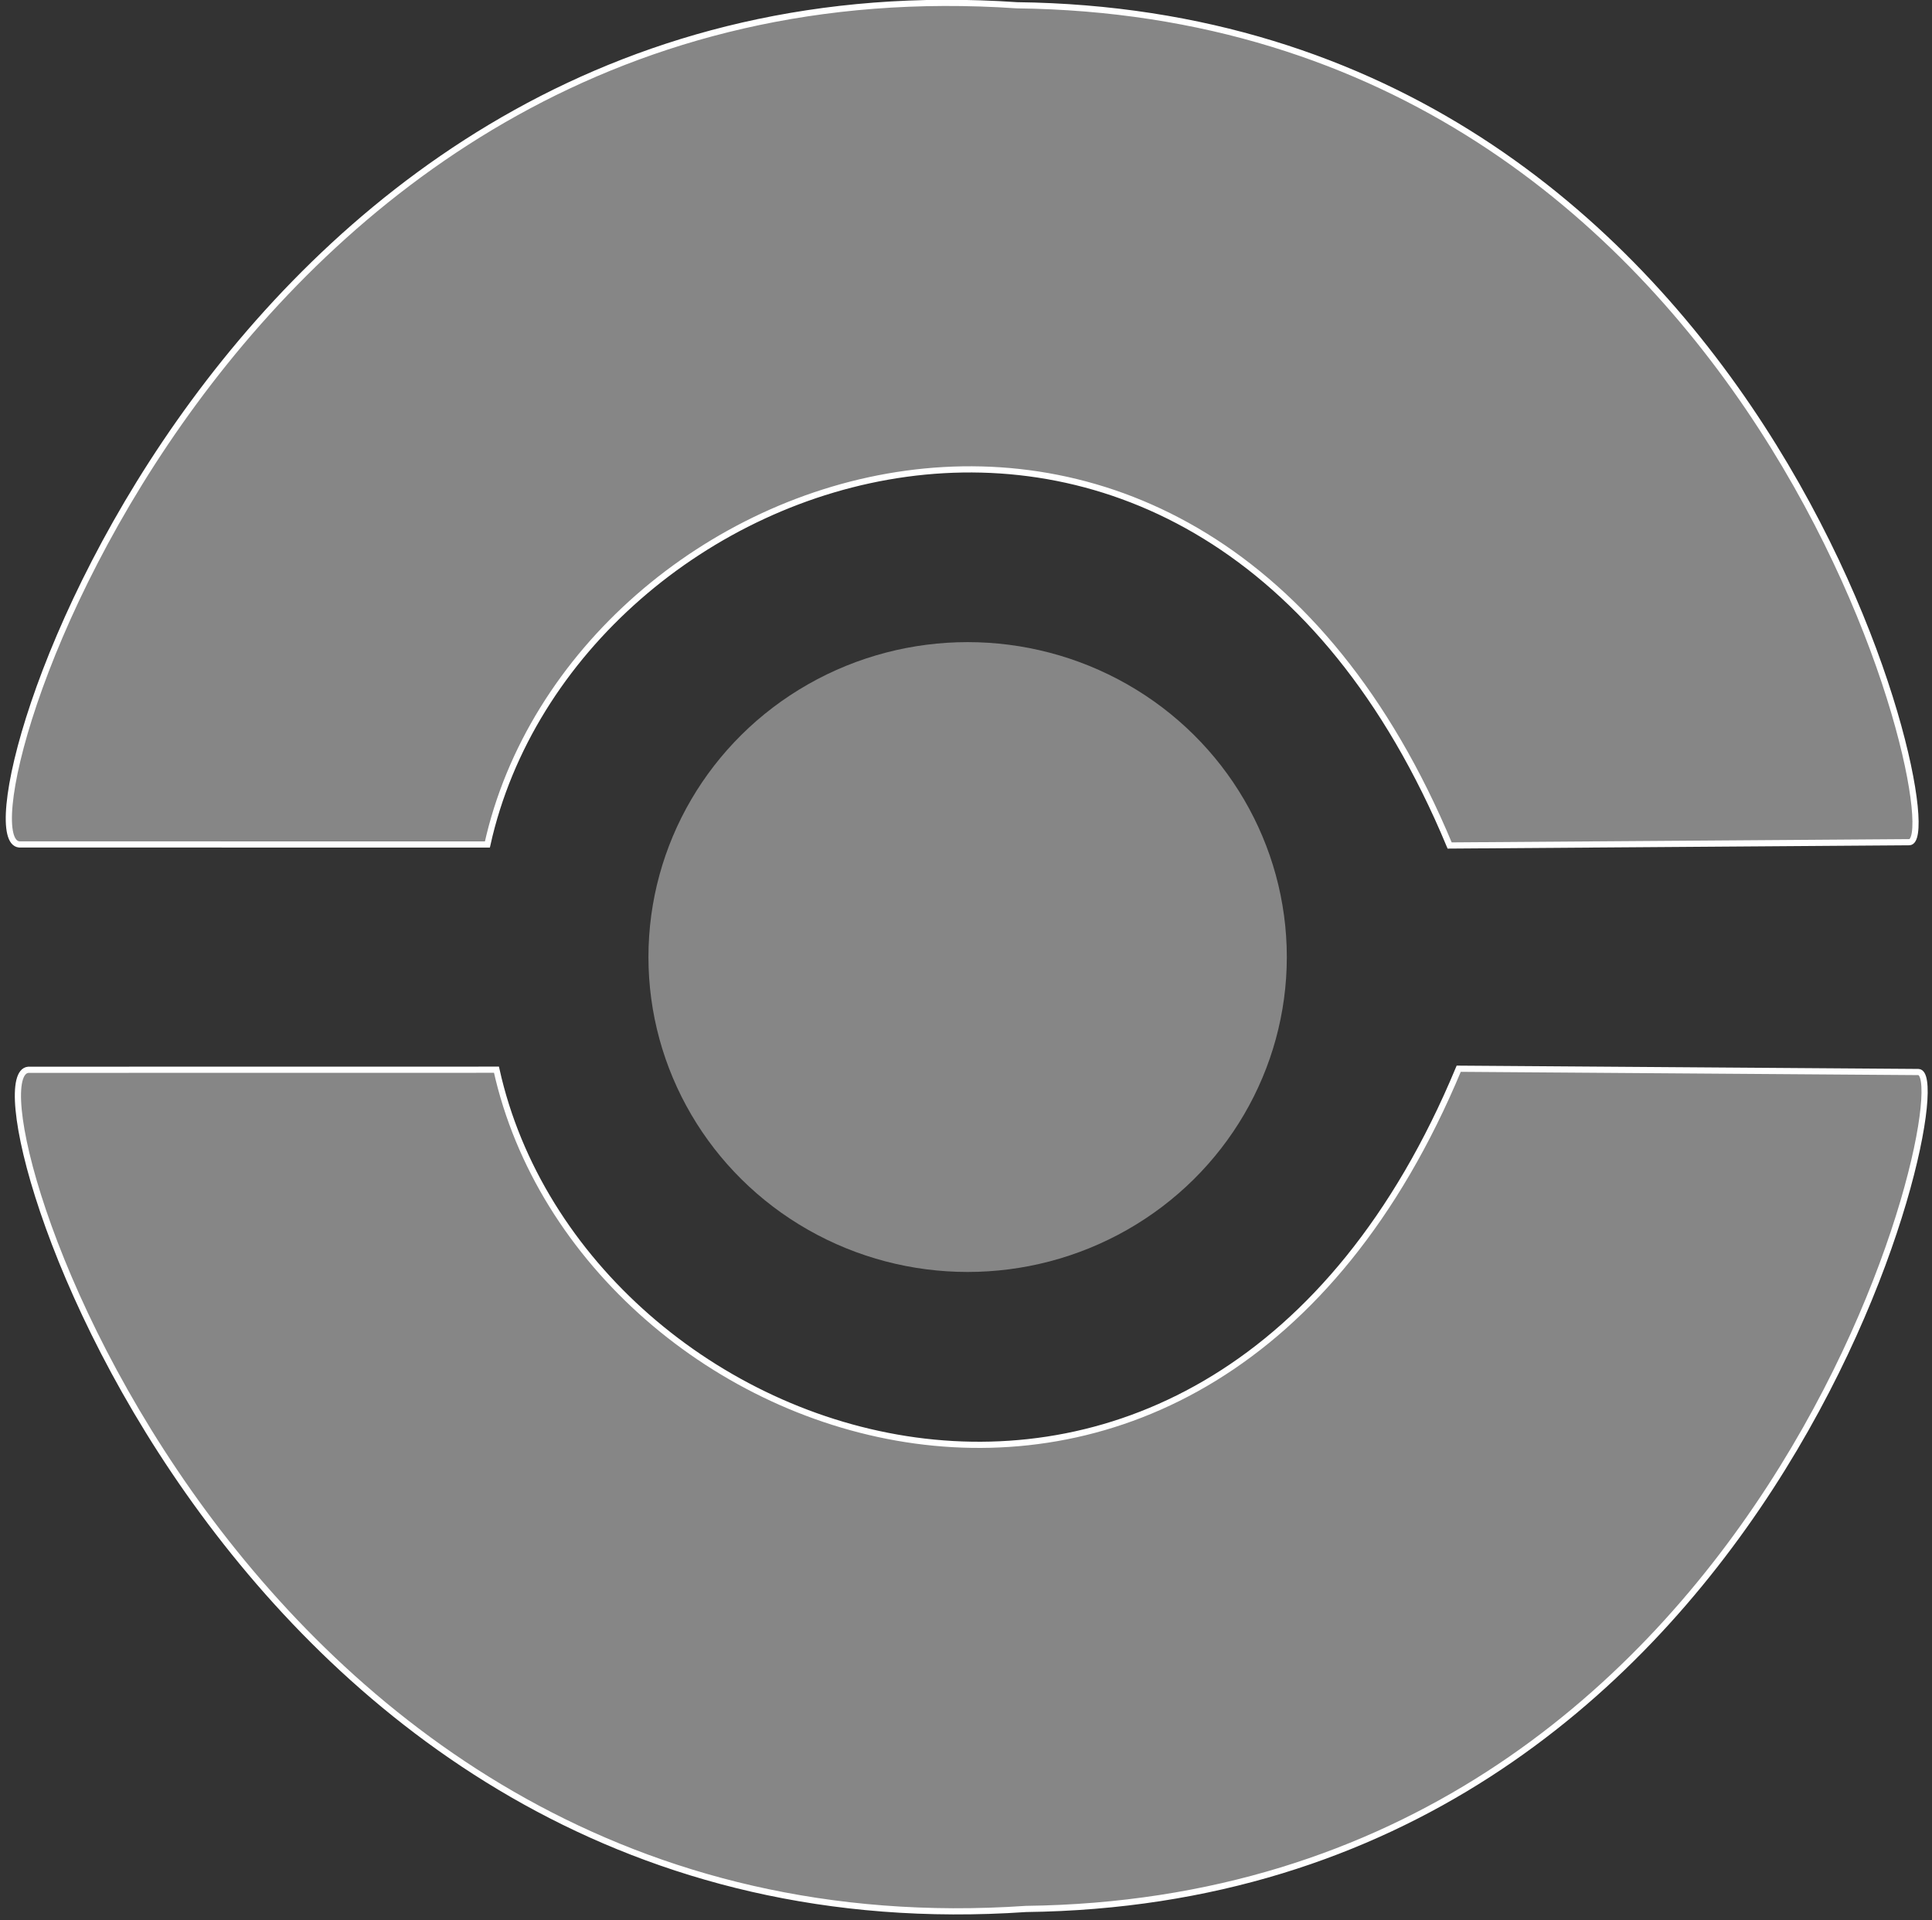 <?xml version="1.0" encoding="utf-8"?>
<svg viewBox="99.645 101.045 312.534 310.703" xmlns="http://www.w3.org/2000/svg">
  <rect x="99.645" y="101.045" width="312.534" height="310.703" fill="#333333" stroke="none"/>
  <path style="stroke: rgb(255, 255, 255); fill: rgba(220, 220, 220, 0.49);" d="M 102.76 237.676 L 178.489 237.687 C 192.322 175.314 293.449 140.032 334.149 237.847 L 408.511 237.313 C 415.753 237.075 385.442 103.379 264.145 101.897 C 135.565 93.123 91.514 236.704 102.76 237.676 Z"/>
  <path style="stroke: rgb(255, 255, 255); fill: rgba(220, 220, 220, 0.49);" d="M 104.228 274.137 L 179.957 274.126 C 193.79 336.499 294.917 371.781 335.617 273.966 L 409.979 274.5 C 417.221 274.738 386.91 408.434 265.613 409.916 C 137.033 418.69 92.982 275.109 104.228 274.137 Z"/>
  <circle style="fill: rgba(220, 220, 220, 0.49);" cx="255.412" cy="253.779" r="48.528" transform="matrix(1.064, 0, 0, 1.05, -15.583, -10.572)"/>
</svg>